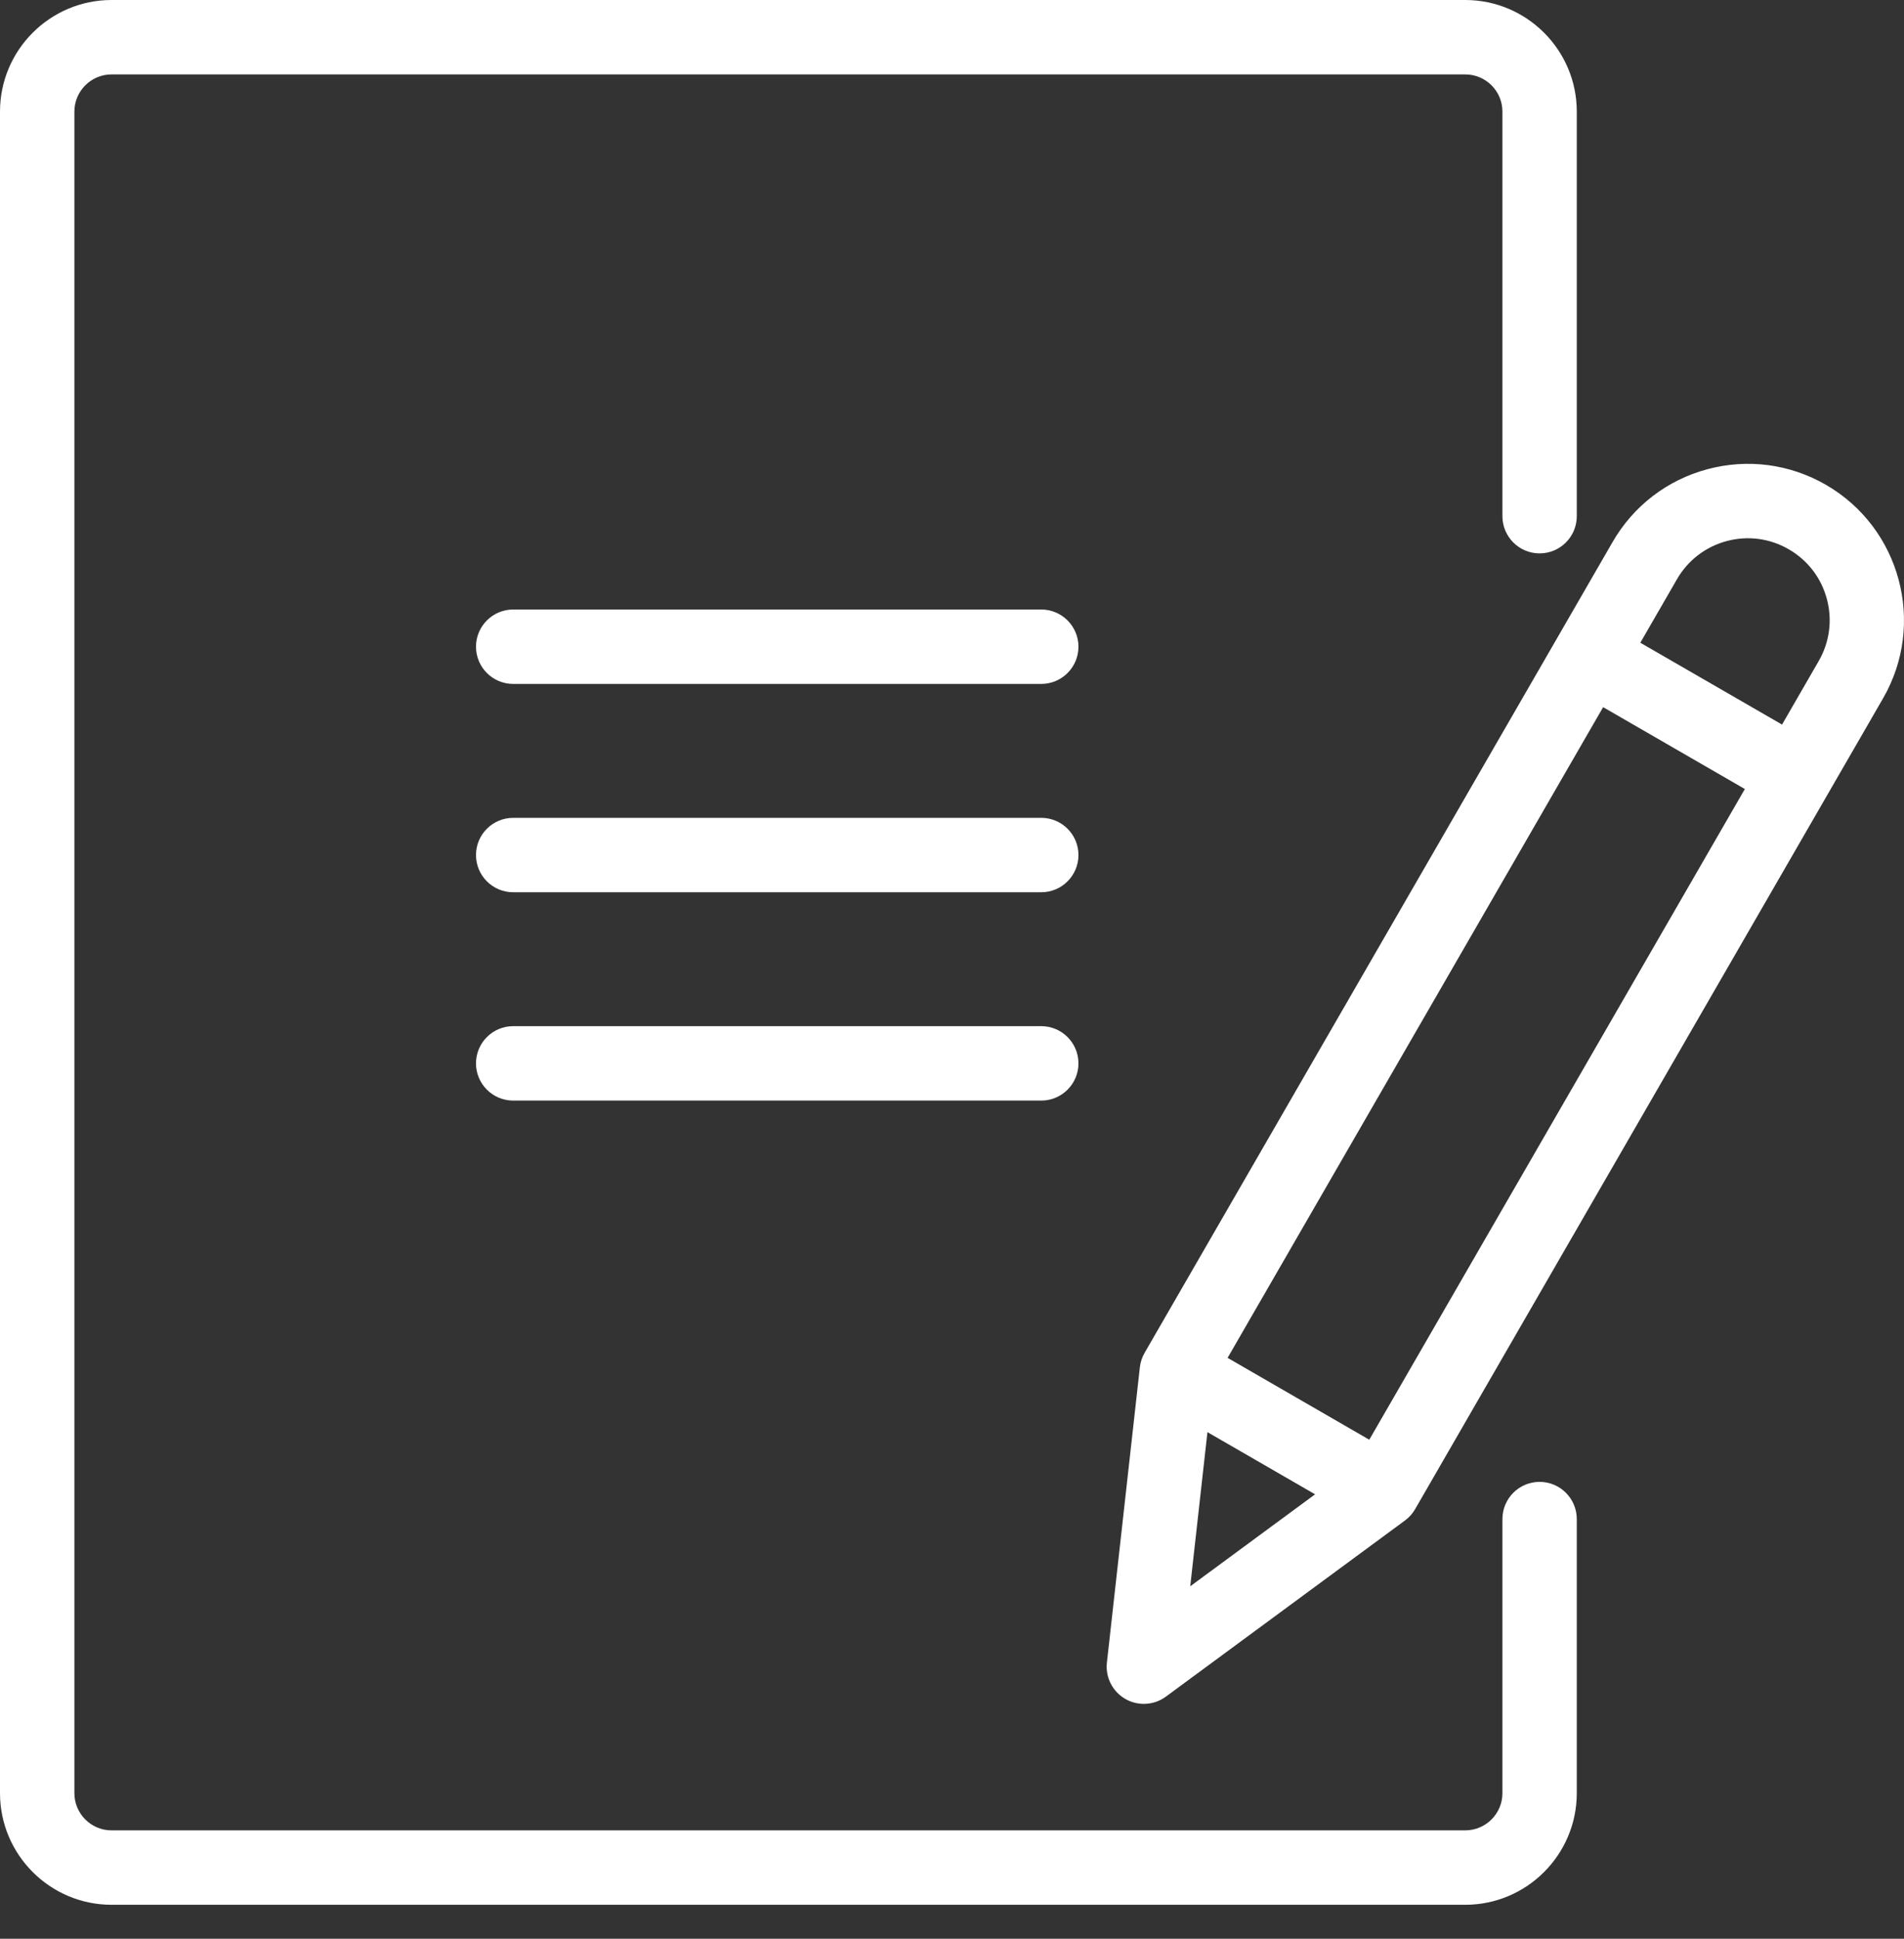 <svg width="56" height="57" viewBox="0 0 56 57" fill="none" xmlns="http://www.w3.org/2000/svg">
<rect x="0" y="0" width="56" height="57" fill="#333333" stroke="none"/>
<path d="M45.282 16.27C45.886 16.27 46.376 15.78 46.376 15.176V3.281C46.376 1.472 44.904 0 43.095 0H3.281C1.472 0 0 1.472 0 3.281V52.72C0 54.529 1.472 56.002 3.281 56.002H43.095C44.904 56.002 46.376 54.529 46.376 52.72V44.662C46.376 44.058 45.886 43.568 45.282 43.568C44.678 43.568 44.189 44.058 44.189 44.662V52.72C44.189 53.323 43.698 53.814 43.095 53.814H3.281C2.678 53.814 2.188 53.323 2.188 52.72V3.281C2.188 2.678 2.678 2.188 3.281 2.188H43.095C43.698 2.188 44.189 2.678 44.189 3.281V15.176C44.189 15.78 44.678 16.27 45.282 16.27Z" fill="white"/>
<path d="M30.625 30.17H15.094C14.49 30.17 14 30.66 14 31.264C14 31.868 14.49 32.358 15.094 32.358H30.625C31.229 32.358 31.719 31.868 31.719 31.264C31.719 30.66 31.229 30.17 30.625 30.17Z" fill="white"/>
<path d="M30.625 24.045H15.094C14.49 24.045 14 24.535 14 25.139C14 25.743 14.49 26.233 15.094 26.233H30.625C31.229 26.233 31.719 25.743 31.719 25.139C31.719 24.535 31.229 24.045 30.625 24.045Z" fill="white"/>
<path d="M30.625 17.92H15.094C14.49 17.92 14 18.41 14 19.014C14 19.618 14.49 20.108 15.094 20.108H30.625C31.229 20.108 31.719 19.618 31.719 19.014C31.719 18.41 31.229 17.92 30.625 17.92Z" fill="white"/>
<path d="M53.704 14.254C52.641 13.641 51.403 13.478 50.218 13.795C49.033 14.113 48.042 14.873 47.429 15.936L33.664 39.776C33.589 39.907 33.541 40.052 33.525 40.202L32.556 48.88C32.508 49.312 32.719 49.731 33.096 49.949C33.266 50.047 33.454 50.095 33.642 50.095C33.871 50.095 34.099 50.024 34.291 49.882L41.322 44.704C41.444 44.614 41.546 44.501 41.621 44.37L55.385 20.53C56.652 18.336 55.898 15.521 53.704 14.254ZM35.007 46.638L35.513 42.106L38.679 43.934L35.007 46.638ZM40.273 42.329L36.106 39.922L47.151 20.791L51.319 23.198L40.273 42.329ZM53.491 19.436L52.413 21.303L48.245 18.897L49.323 17.029C49.644 16.473 50.163 16.075 50.784 15.908C51.405 15.742 52.053 15.827 52.61 16.149C53.167 16.47 53.565 16.989 53.731 17.61C53.898 18.231 53.812 18.879 53.491 19.436Z" fill="white"/>
</svg>
